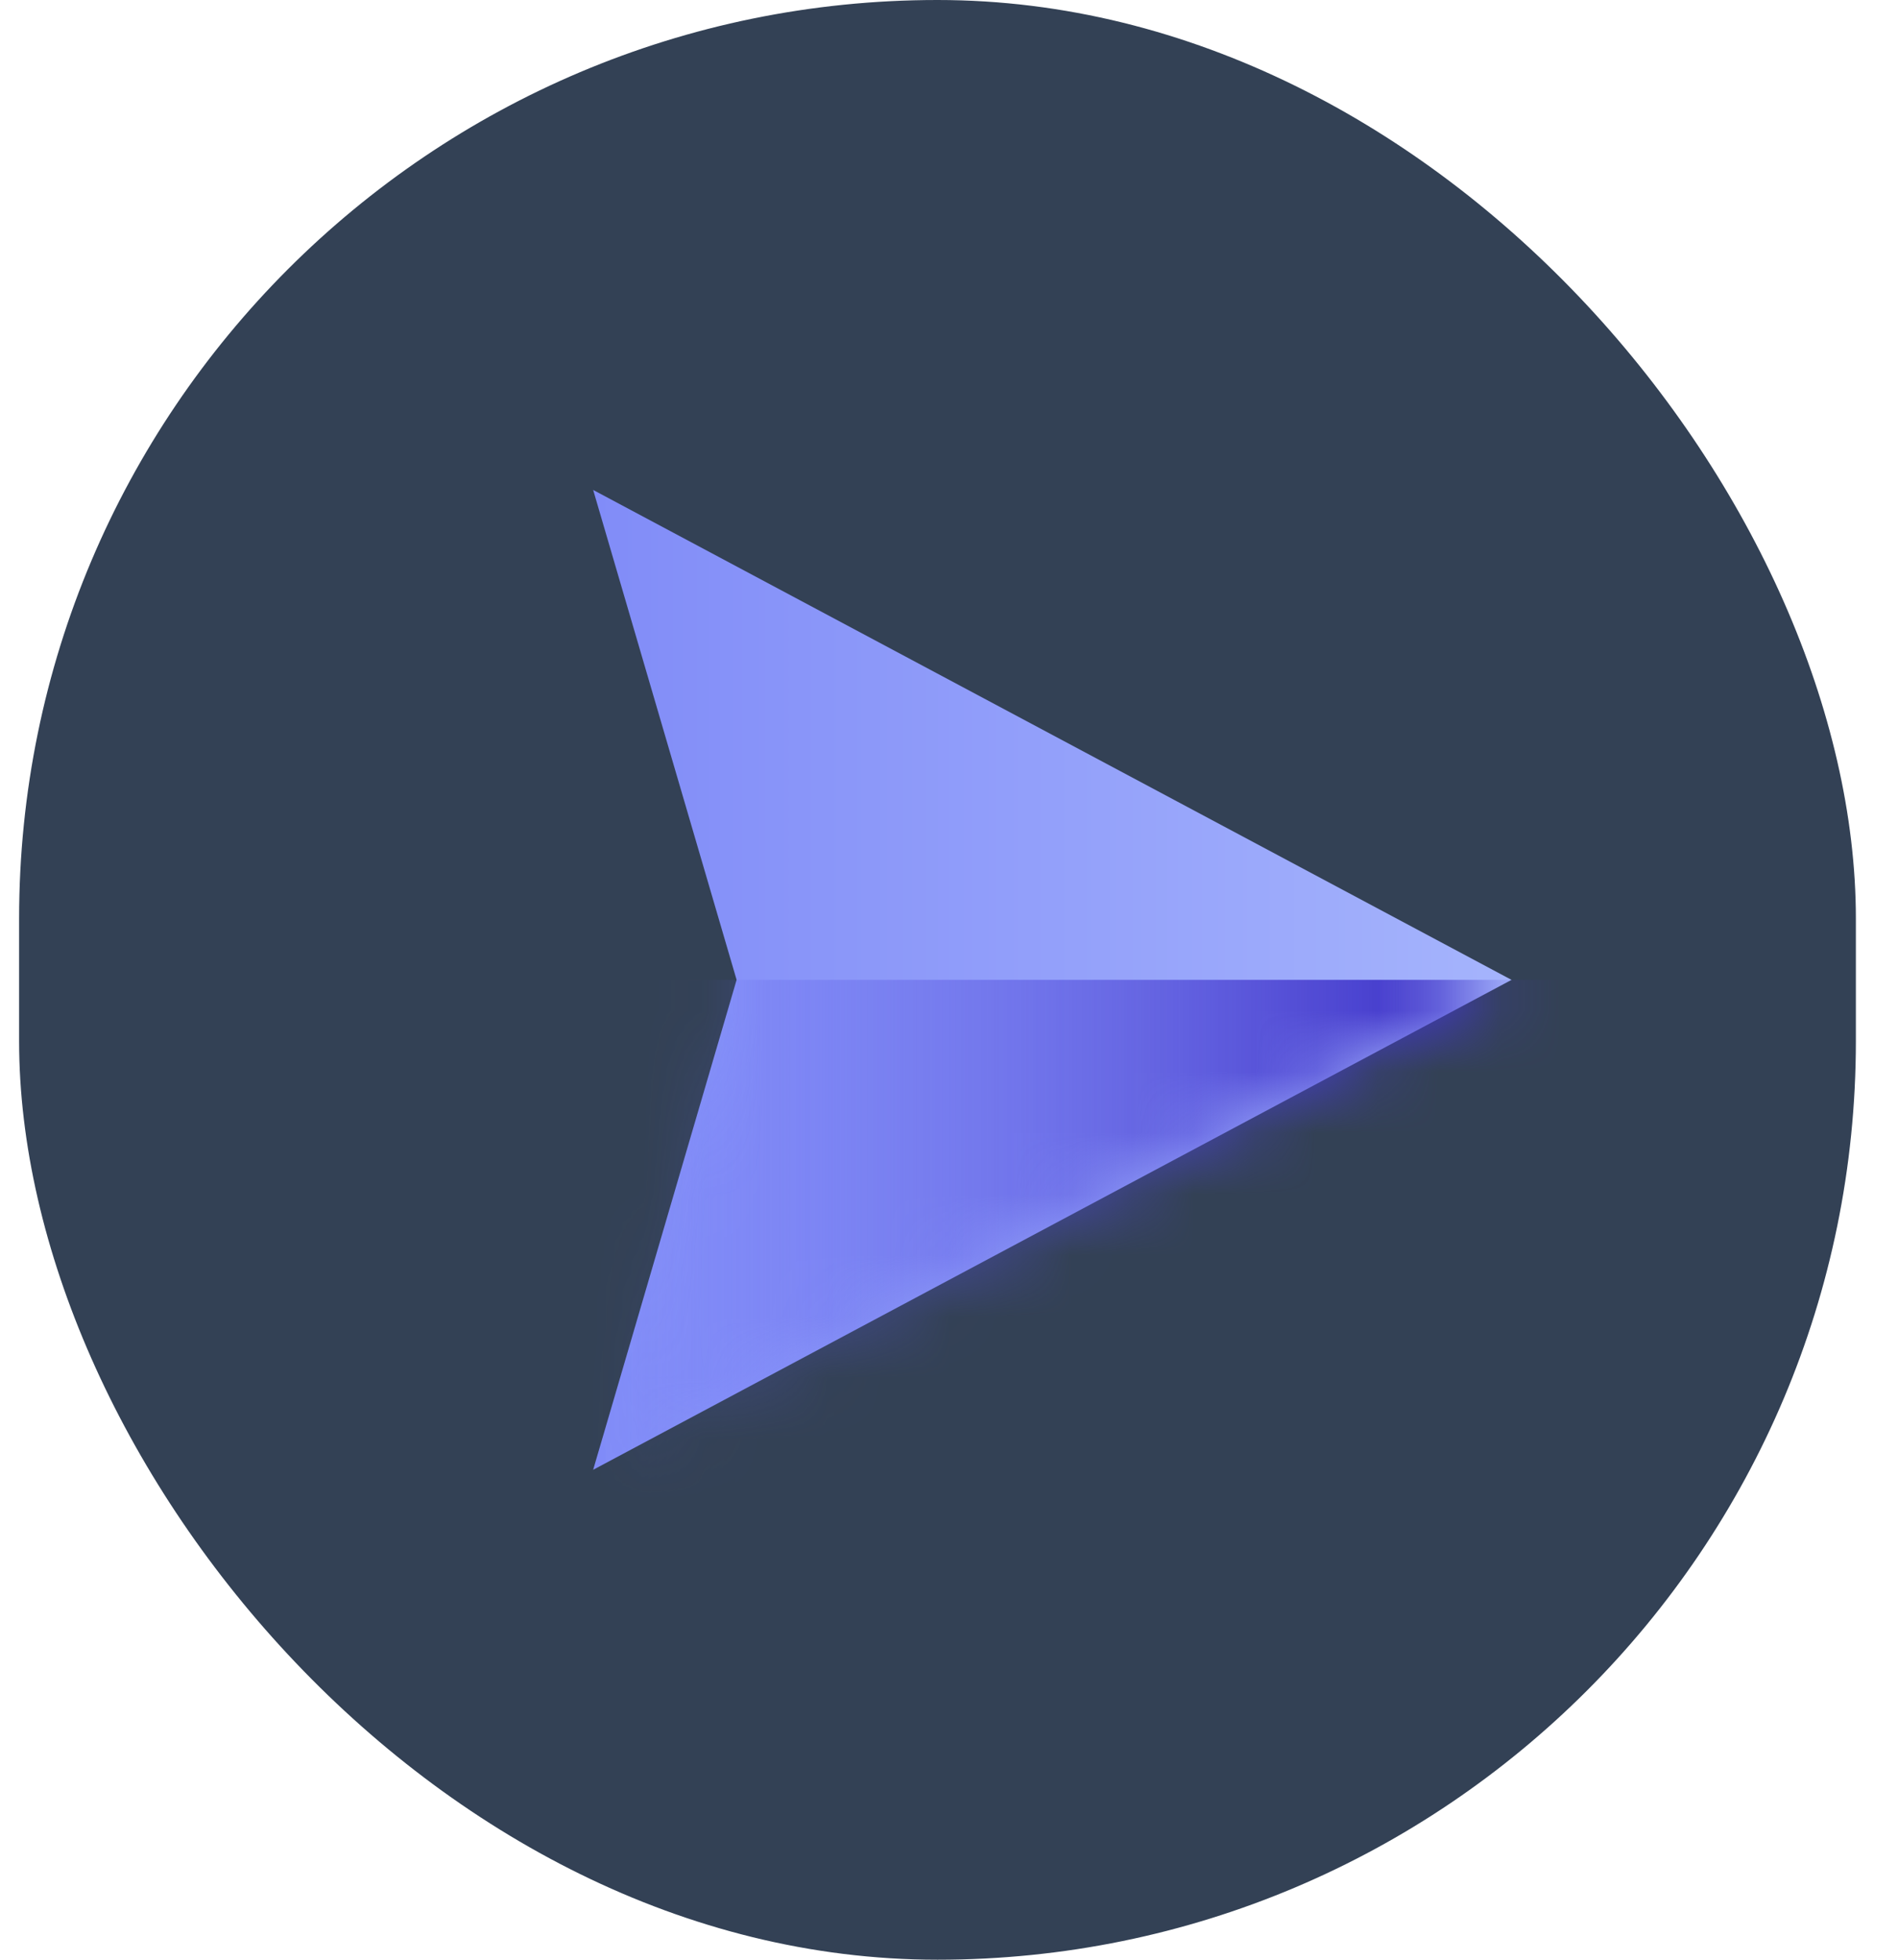 <svg width="31" height="32" viewBox="0 0 31 32" fill="none" xmlns="http://www.w3.org/2000/svg">
<rect x="0.312" width="30" height="32" rx="15" fill="#334155"/>
<path fill-rule="evenodd" clip-rule="evenodd" d="M24.688 16L9.688 24L12.031 16L9.688 8L24.688 16Z" fill="url(#paint0_linear_709_78)"/>
<mask id="mask0_709_78" style="mask-type:luminance" maskUnits="userSpaceOnUse" x="9" y="8" width="16" height="16">
<path fill-rule="evenodd" clip-rule="evenodd" d="M24.688 16L9.688 24L12.031 16L9.688 8L24.688 16Z" fill="white"/>
</mask>
<g mask="url(#mask0_709_78)">
<rect x="27.5" y="16" width="10" height="17.812" transform="rotate(90 27.5 16)" fill="url(#paint1_linear_709_78)"/>
</g>
<defs>
<linearGradient id="paint0_linear_709_78" x1="24.688" y1="8" x2="9.688" y2="8" gradientUnits="userSpaceOnUse">
<stop stop-color="#A5B4FC"/>
<stop offset="1" stop-color="#818CF8"/>
</linearGradient>
<linearGradient id="paint1_linear_709_78" x1="28.727" y1="20.371" x2="28.727" y2="33.812" gradientUnits="userSpaceOnUse">
<stop stop-color="#4338CA"/>
<stop offset="1" stop-color="#6366F1" stop-opacity="0.01"/>
</linearGradient>
</defs>
</svg>
